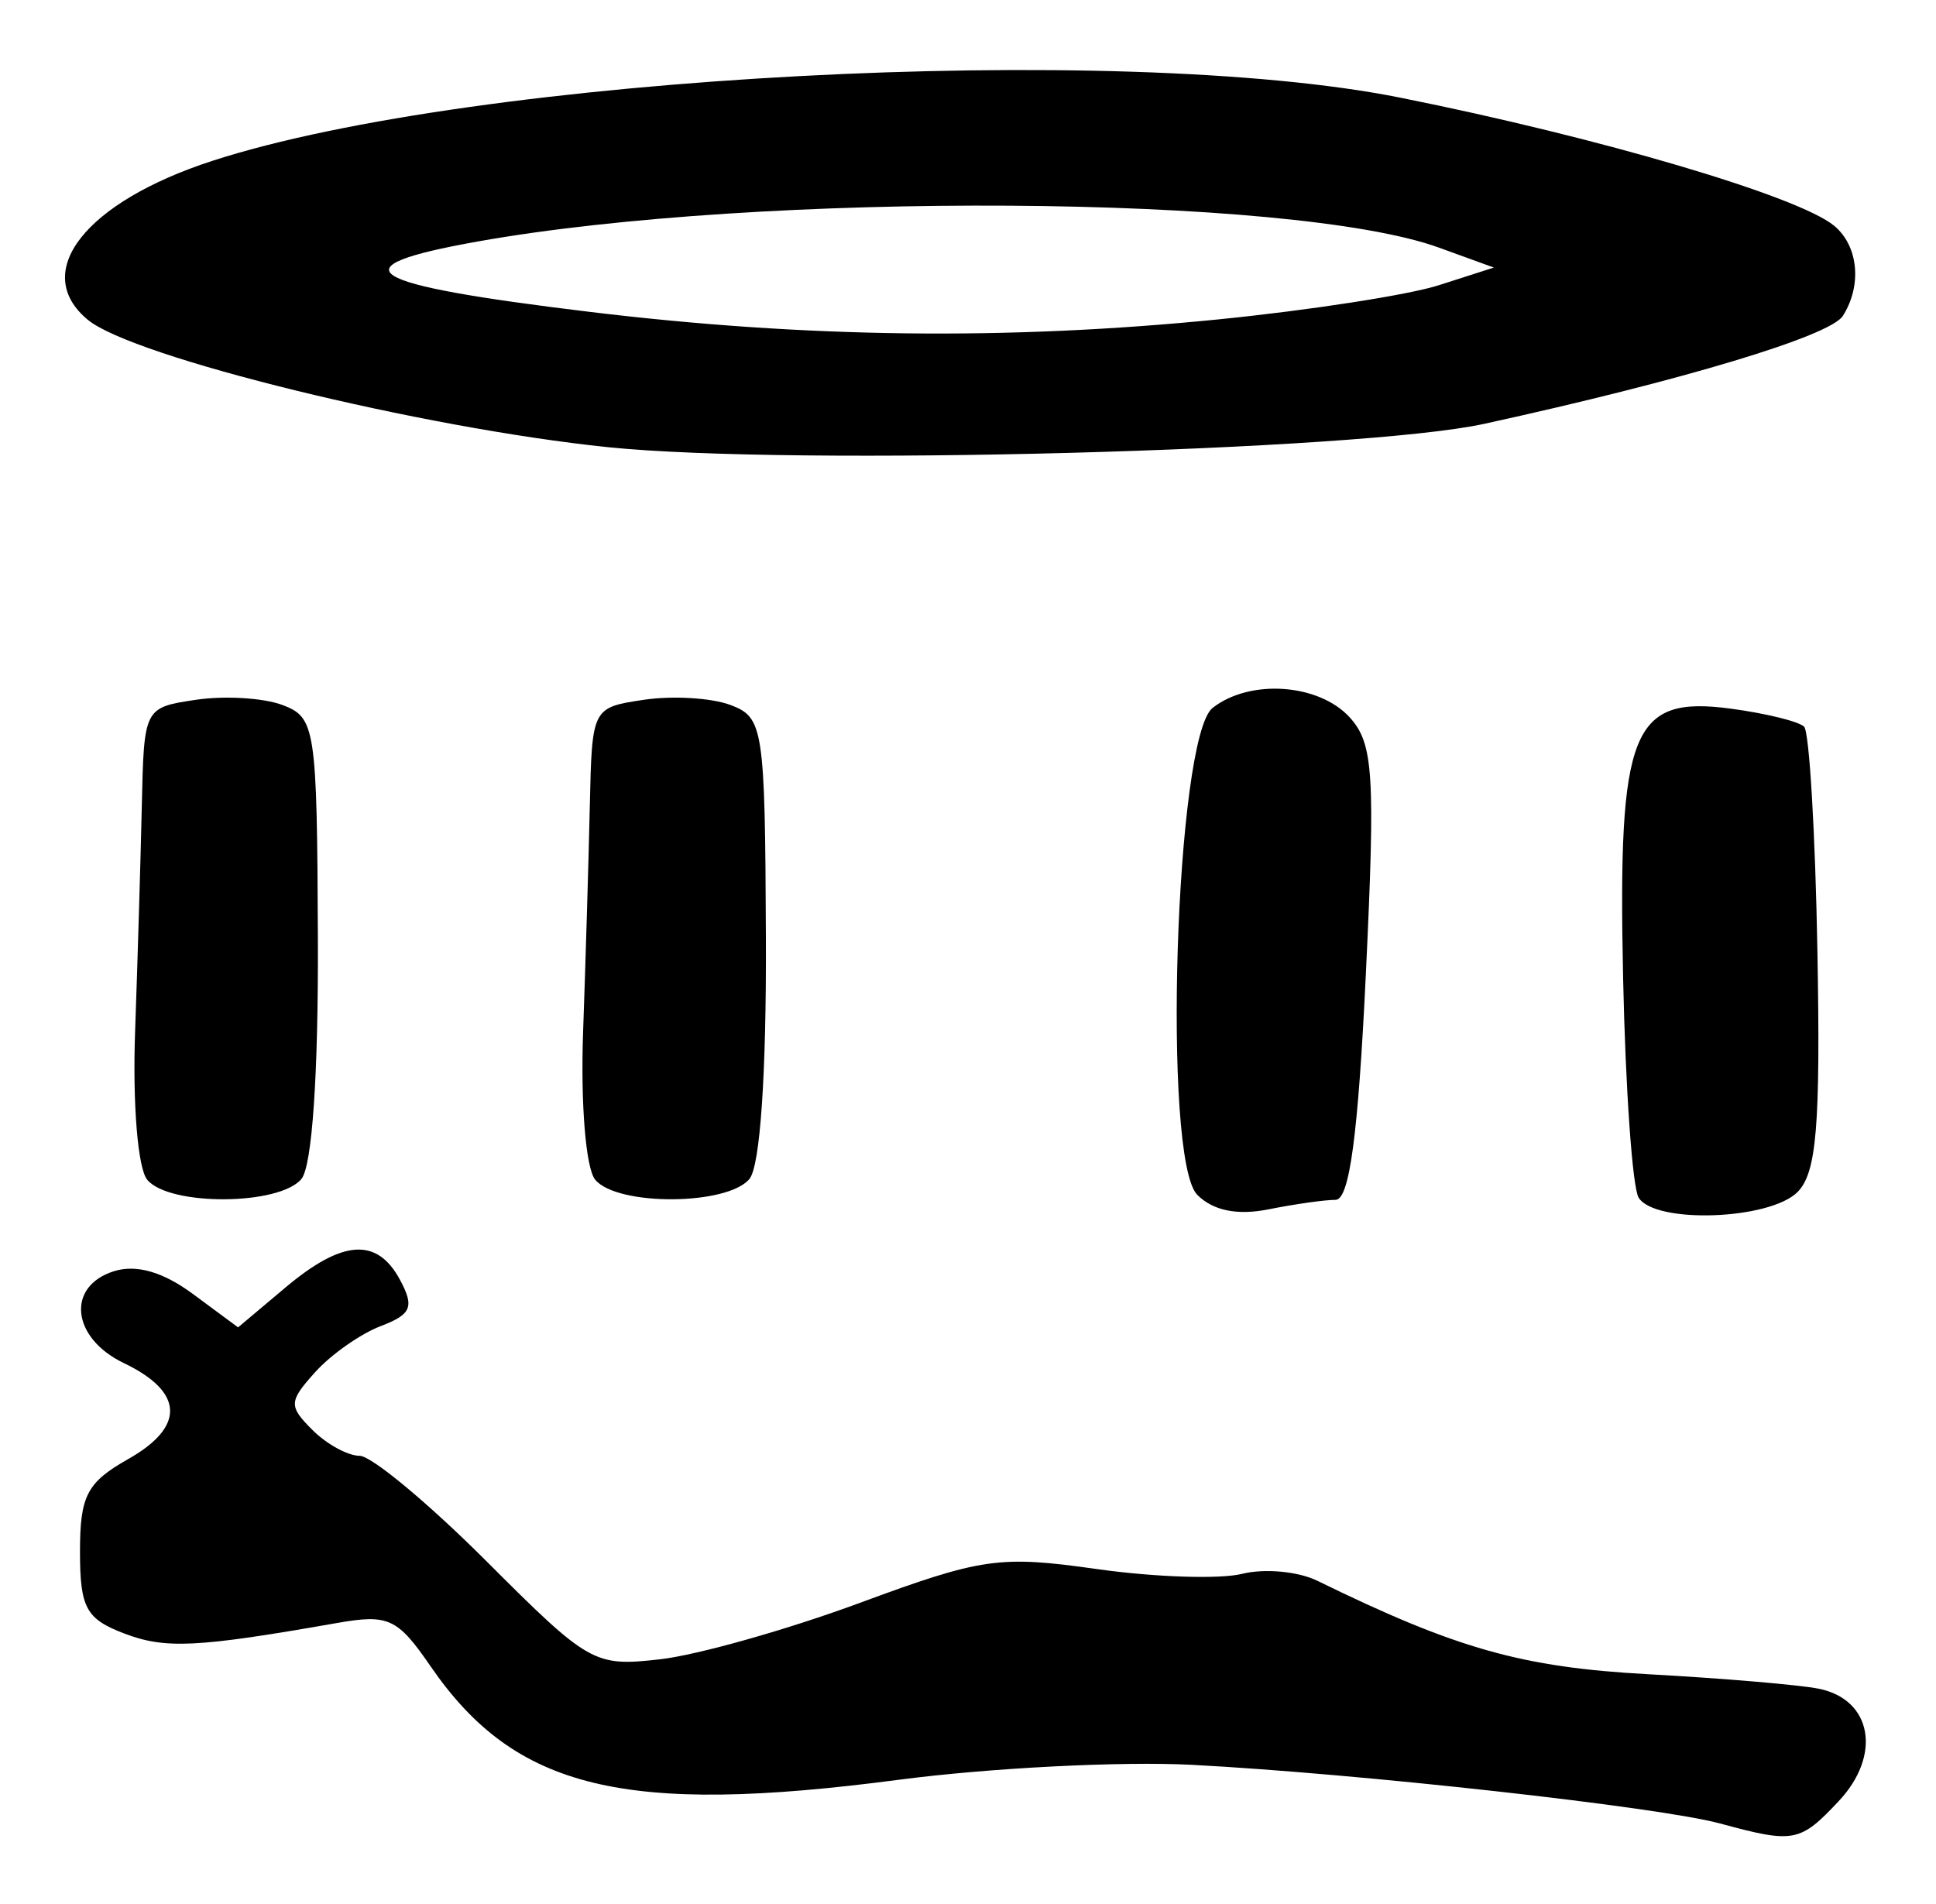 <?xml version="1.0" encoding="UTF-8" standalone="no"?>
<!-- Created with Inkscape (http://www.inkscape.org/) -->

<svg
   version="1.1"
   id="svg2"
   width="161.333"
   height="158.667"
   viewBox="0 0 161.333 158.667"
   xmlns="http://www.w3.org/2000/svg"
   xmlns:svg="http://www.w3.org/2000/svg">
  <defs
     id="defs6" />
  <g
     id="g8">
    <path
       style="fill:#000000;stroke-width:1.333"
       d="m 143.333,151.976 c -5.083,-1.379 -30.079,-4.157 -44,-4.888 -5.867,-0.308 -16.875,0.254 -24.463,1.249 -22.853,2.999 -31.939,0.795 -38.982,-9.453 -2.767,-4.025 -3.511,-4.37 -7.807,-3.616 -11.699,2.056 -14.305,2.183 -17.748,0.866 -3.17,-1.212 -3.667,-2.137 -3.667,-6.83 0,-4.646 0.579,-5.756 4.018,-7.7 4.779,-2.702 4.646,-5.598 -0.368,-8.001 -4.352,-2.086 -4.82,-6.387 -0.831,-7.652 1.866,-0.592 4.093,0.047 6.587,1.891 l 3.768,2.786 3.939,-3.314 c 4.769,-4.013 7.65,-4.204 9.561,-0.635 1.205,2.251 0.946,2.866 -1.62,3.847 -1.68,0.642 -4.132,2.365 -5.45,3.829 -2.208,2.452 -2.227,2.831 -0.238,4.82 1.187,1.187 2.96,2.158 3.94,2.158 0.98,0 5.741,3.96 10.581,8.8 8.542,8.542 8.966,8.781 14.457,8.158 3.111,-0.353 10.601,-2.469 16.644,-4.701 10.169,-3.757 11.64,-3.967 19.745,-2.819 4.817,0.682 10.269,0.861 12.116,0.398 1.847,-0.463 4.661,-0.205 6.255,0.575 11.605,5.678 17.051,7.217 27.564,7.792 6.233,0.341 12.643,0.886 14.244,1.212 4.432,0.901 5.248,5.535 1.649,9.366 -3.233,3.441 -3.73,3.535 -9.893,1.862 z M 99.777,99.587 c -2.942,-2.942 -1.836,-38.145 1.275,-40.587 3.108,-2.439 8.868,-2.034 11.436,0.803 1.966,2.172 2.127,4.745 1.335,21.333 C 113.18,94.608 112.457,100 111.295,100 c -0.895,0 -3.405,0.355 -5.576,0.79 -2.609,0.522 -4.624,0.114 -5.941,-1.203 z m 36.776,0.23 c -0.516,-0.834 -1.099,-9.084 -1.295,-18.333 -0.44,-20.668 0.707,-23.53 8.986,-22.42 2.92,0.392 5.665,1.067 6.099,1.502 0.434,0.434 0.934,8.893 1.11,18.797 0.257,14.47 -0.069,18.396 -1.662,19.989 -2.328,2.328 -11.88,2.663 -13.238,0.465 z M 12.27,98.326 c -0.786,-0.947 -1.225,-6.307 -1.012,-12.333 0.208,-5.862 0.46,-14.341 0.56,-18.841 0.181,-8.163 0.192,-8.183 4.515,-8.829 2.383,-0.356 5.627,-0.16 7.208,0.435 2.747,1.033 2.878,1.896 2.949,19.42 0.046,11.327 -0.478,19.005 -1.371,20.081 -1.845,2.223 -11.02,2.271 -12.849,0.068 z m 37.333,0 C 48.818,97.379 48.378,92.018 48.592,85.992 c 0.208,-5.862 0.46,-14.341 0.56,-18.841 0.181,-8.163 0.192,-8.183 4.515,-8.829 2.383,-0.356 5.627,-0.16 7.208,0.435 2.747,1.033 2.878,1.896 2.949,19.42 0.046,11.327 -0.478,19.005 -1.371,20.081 -1.845,2.223 -11.02,2.271 -12.849,0.068 z M 50.667,37.27 C 35.2,35.68 11.073,29.77 7.314,26.651 2.524,22.675 7.103,16.842 17.716,13.399 39.611,6.296 93.218,3.444 116.667,8.135 c 16.653,3.332 33.218,8.222 36.181,10.682 2.02,1.676 2.336,4.97 0.722,7.513 -1.065,1.678 -13.358,5.378 -29.87,8.991 -10.406,2.277 -57.593,3.536 -73.033,1.949 z M 101.525,26.62 c 7.594,-0.759 15.868,-2.042 18.385,-2.851 l 4.577,-1.47 -4.577,-1.662 c -12.212,-4.435 -56.576,-4.714 -80.128,-0.505 -11.955,2.137 -9.698,3.552 9.338,5.858 18.018,2.182 34.852,2.385 52.404,0.63 z"
       id="path30" />
  </g>
</svg>
